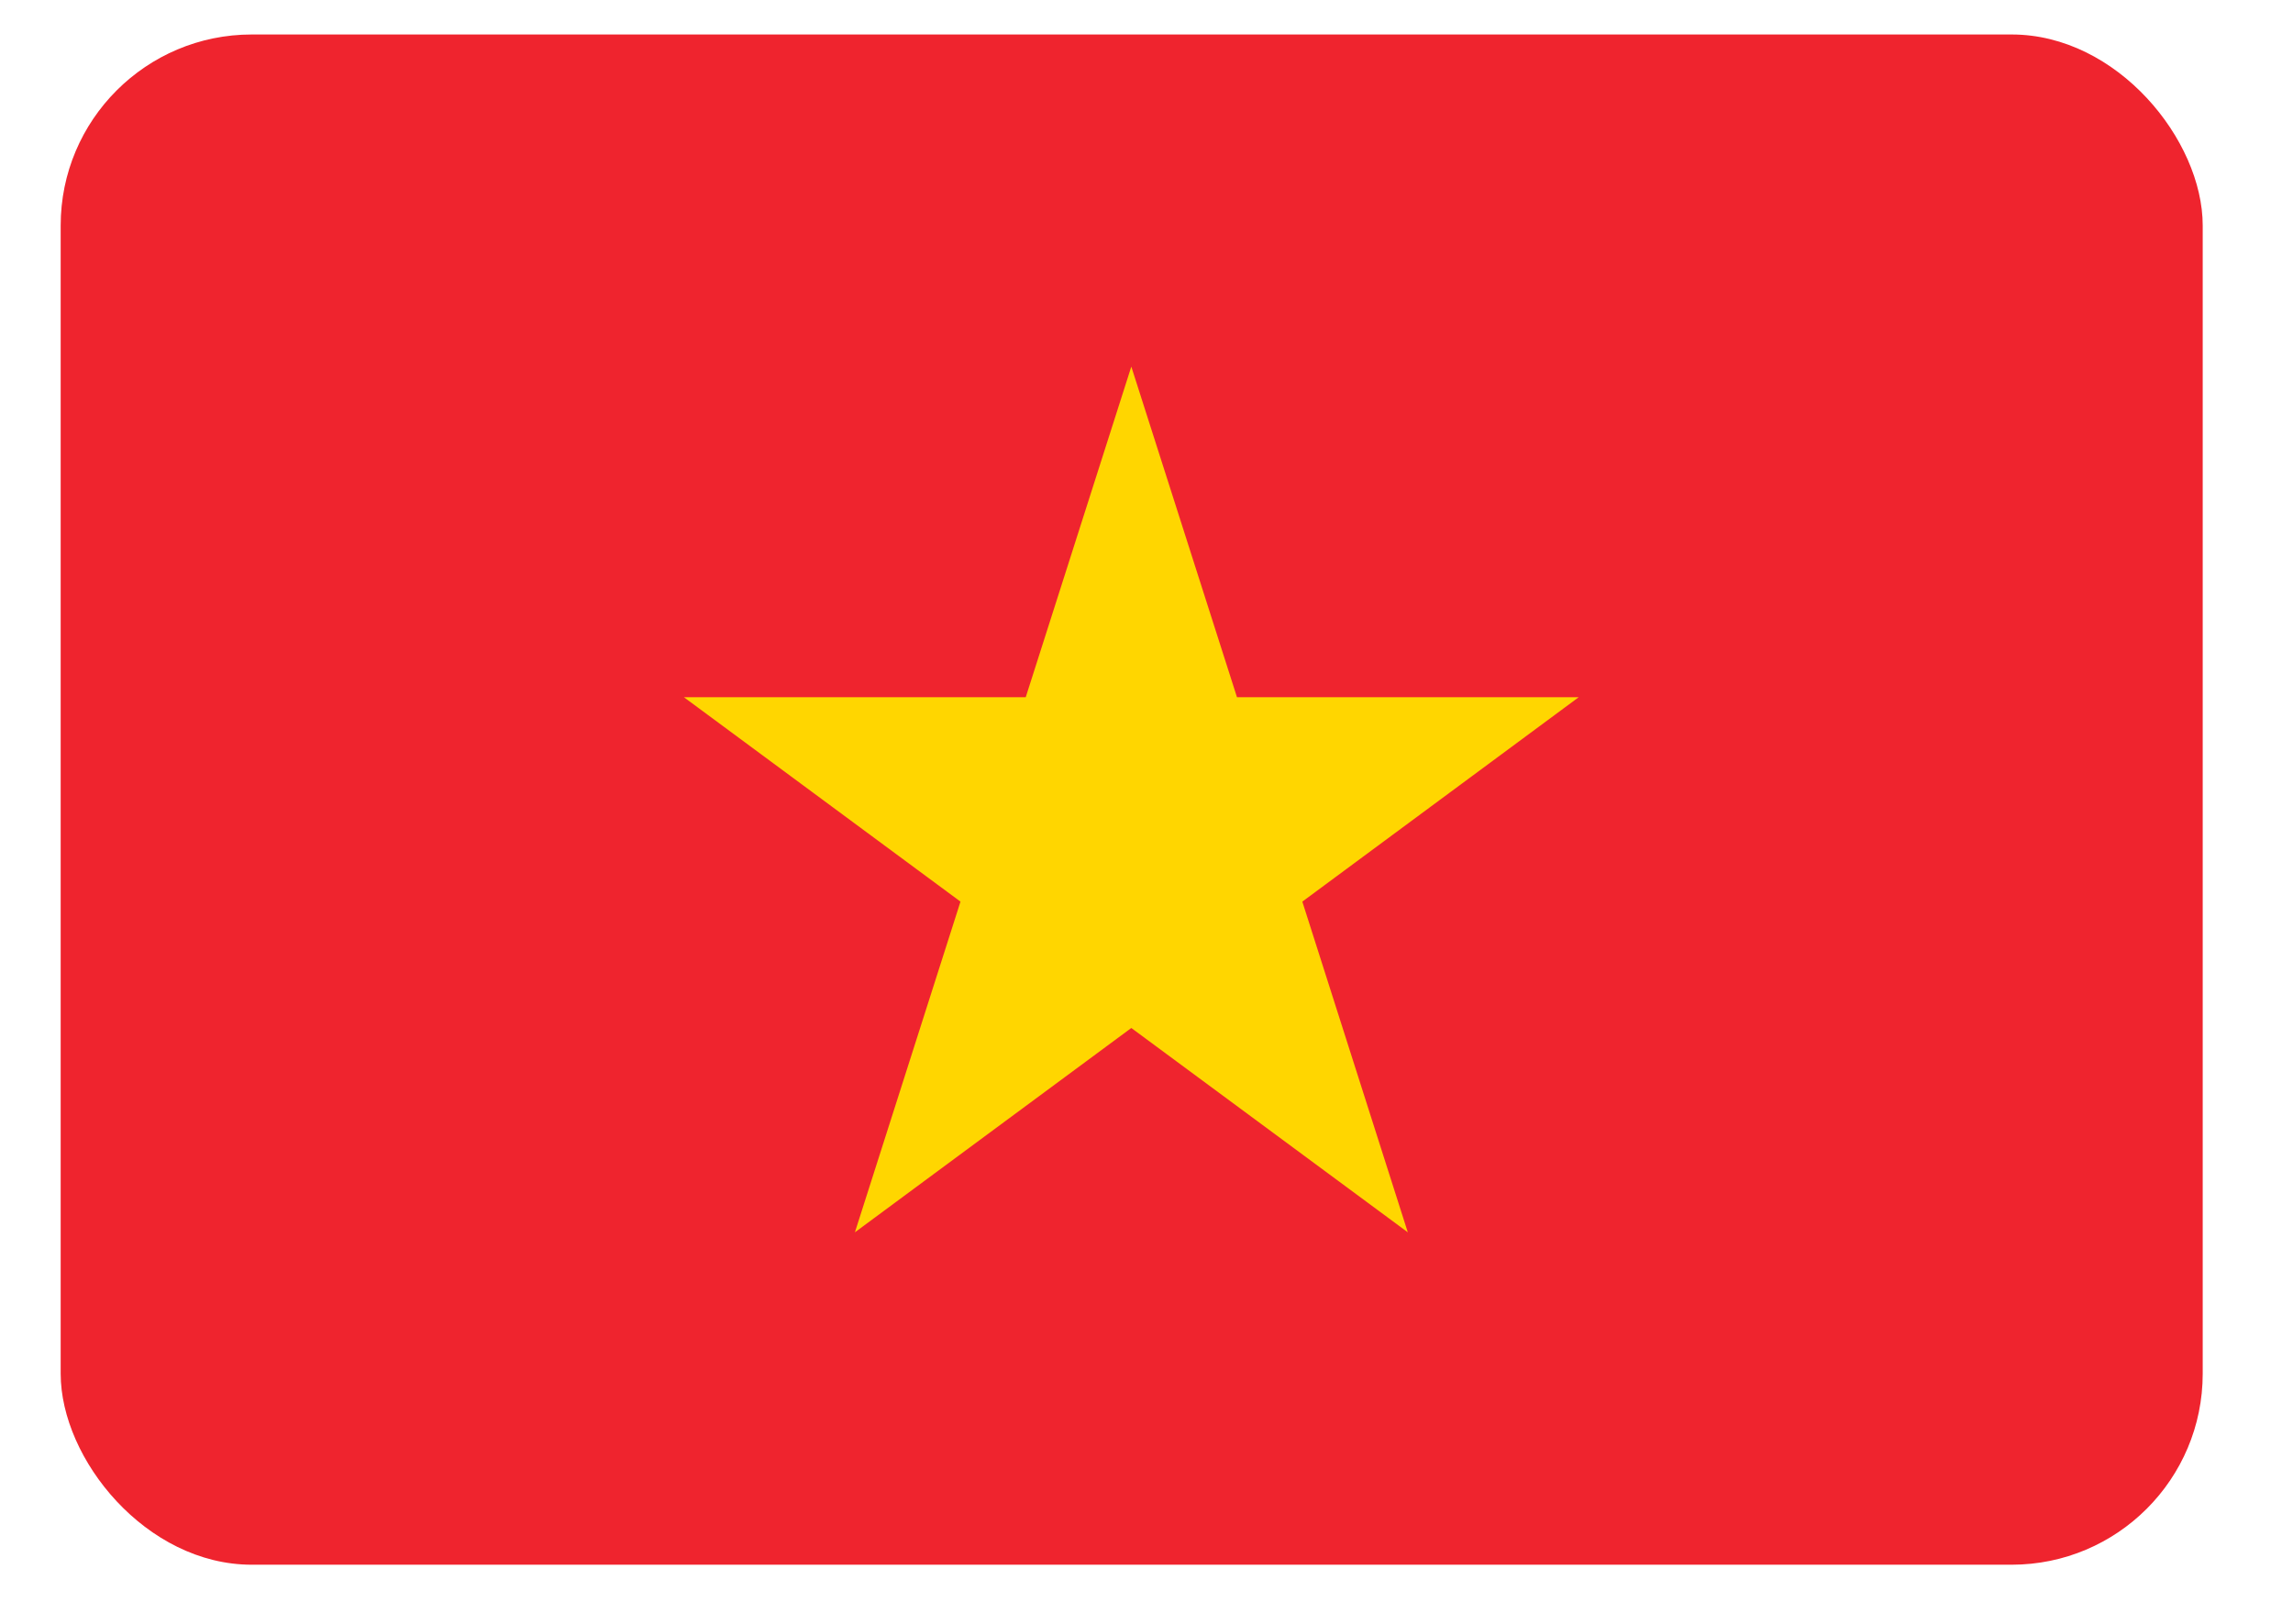 <svg width="24" height="17" viewBox="0 0 24 17" fill="none" xmlns="http://www.w3.org/2000/svg">
<rect x="0.635" y="0.361" width="22.42" height="16.02" rx="2" fill="#EF242E"/>
<path d="M8.948 12.901L11.841 10.762L14.735 12.901L13.631 9.439L16.524 7.299H12.947L11.841 3.838L10.736 7.299H7.158L10.053 9.439L8.948 12.901Z" fill="#FFD600"/>
</svg>
